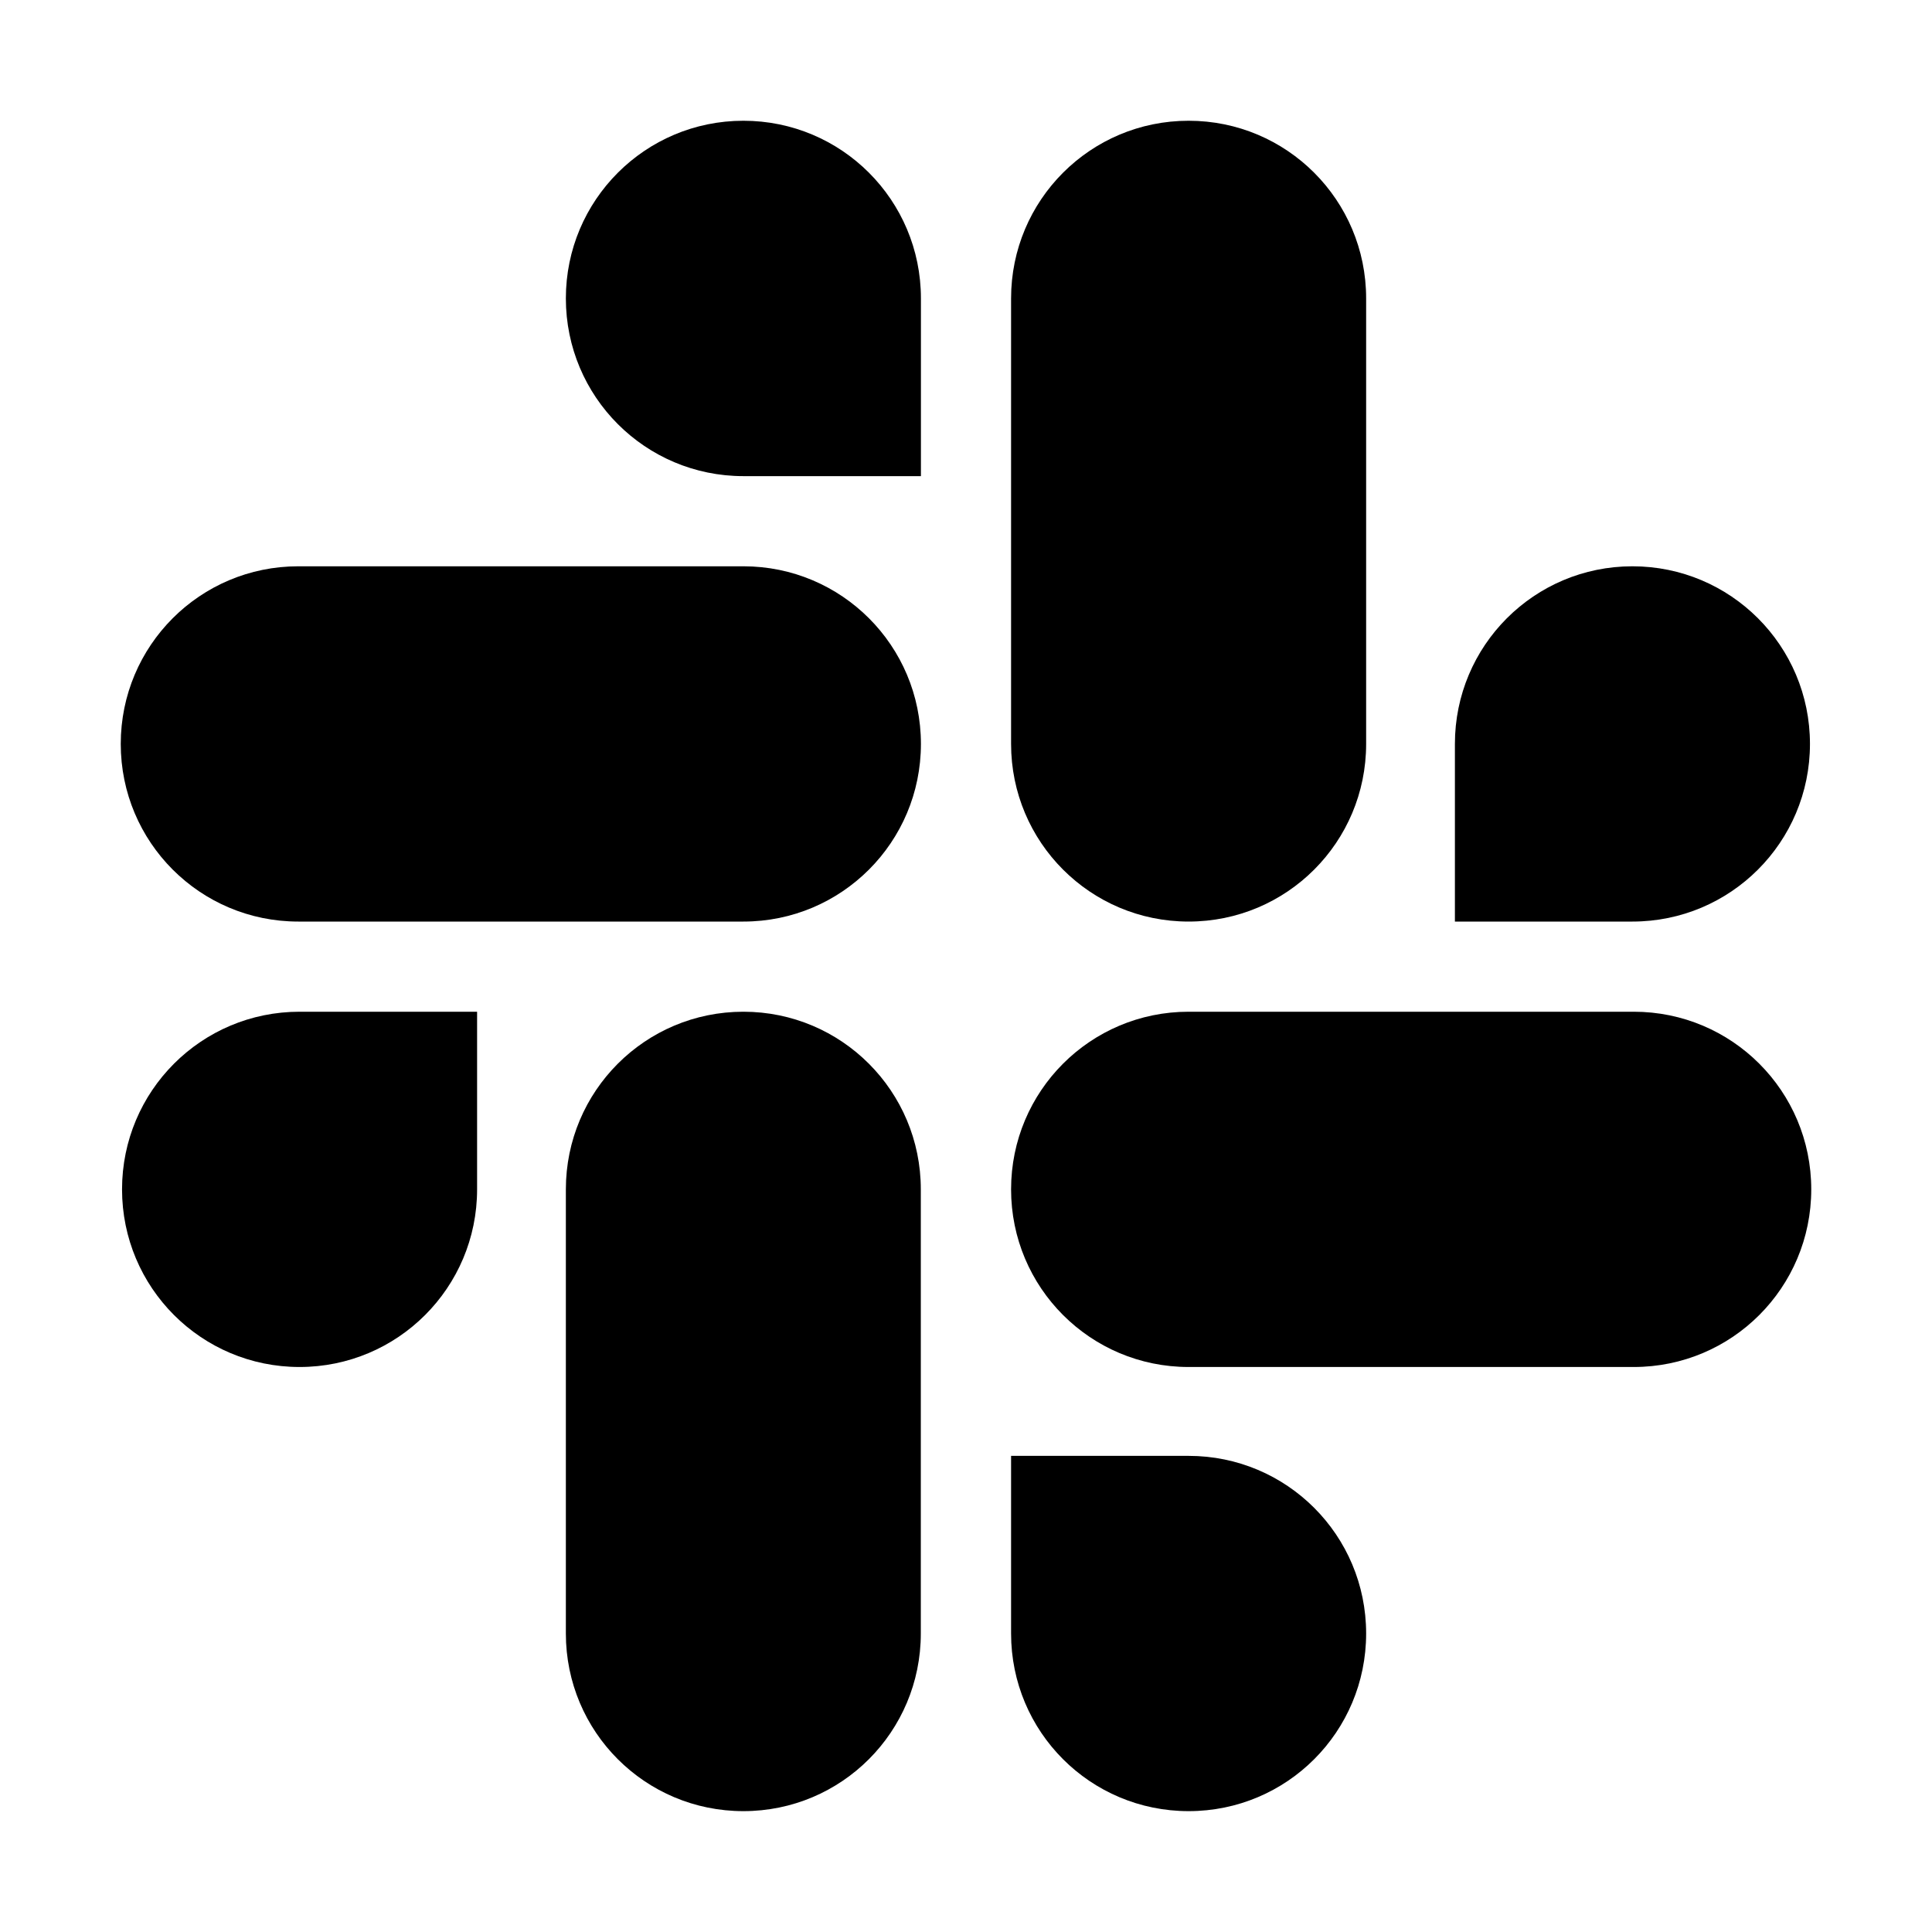 <svg viewBox="0 0 18 18" fill="none" xmlns="http://www.w3.org/2000/svg">
  <path d="M4.445 11.081C4.445 11.996 3.705 12.736 2.791 12.736C1.876 12.736 1.137 11.996 1.137 11.081C1.137 10.166 1.876 9.426 2.791 9.426H4.445V11.081ZM5.272 11.081C5.272 10.166 6.011 9.426 6.926 9.426C7.84 9.426 8.579 10.166 8.579 11.081V15.219C8.579 16.135 7.84 16.874 6.926 16.874C6.011 16.874 5.272 16.135 5.272 15.219V11.081Z" fill="currentColor"/>
  <path d="M11.074 13.564C11.989 13.564 12.728 14.304 12.728 15.219C12.728 16.135 11.989 16.874 11.074 16.874C10.159 16.874 9.42 16.135 9.42 15.219V13.564H11.074ZM11.074 12.736C10.159 12.736 9.42 11.996 9.42 11.081C9.42 10.166 10.159 9.426 11.074 9.426H15.221C16.136 9.426 16.875 10.166 16.875 11.081C16.875 11.996 16.136 12.736 15.221 12.736H11.074Z" fill="currentColor"/>
  <path d="M13.555 6.931C13.555 6.016 14.294 5.276 15.209 5.276C16.123 5.276 16.863 6.016 16.863 6.931C16.863 7.846 16.123 8.586 15.209 8.586H13.555V6.931ZM12.728 6.931C12.728 7.846 11.989 8.586 11.074 8.586C10.159 8.586 9.42 7.846 9.42 6.931V2.78C9.42 1.865 10.159 1.125 11.074 1.125C11.989 1.125 12.728 1.865 12.728 2.78V6.931Z" fill="currentColor"/>
  <path d="M6.926 4.436C6.012 4.436 5.272 3.696 5.272 2.78C5.272 1.865 6.012 1.125 6.926 1.125C7.841 1.125 8.58 1.865 8.58 2.78V4.436H6.926ZM6.926 5.276C7.841 5.276 8.58 6.016 8.58 6.931C8.58 7.846 7.841 8.586 6.926 8.586H2.779C1.864 8.586 1.125 7.846 1.125 6.931C1.125 6.016 1.864 5.276 2.779 5.276H6.926Z" fill="currentColor"/>
</svg>